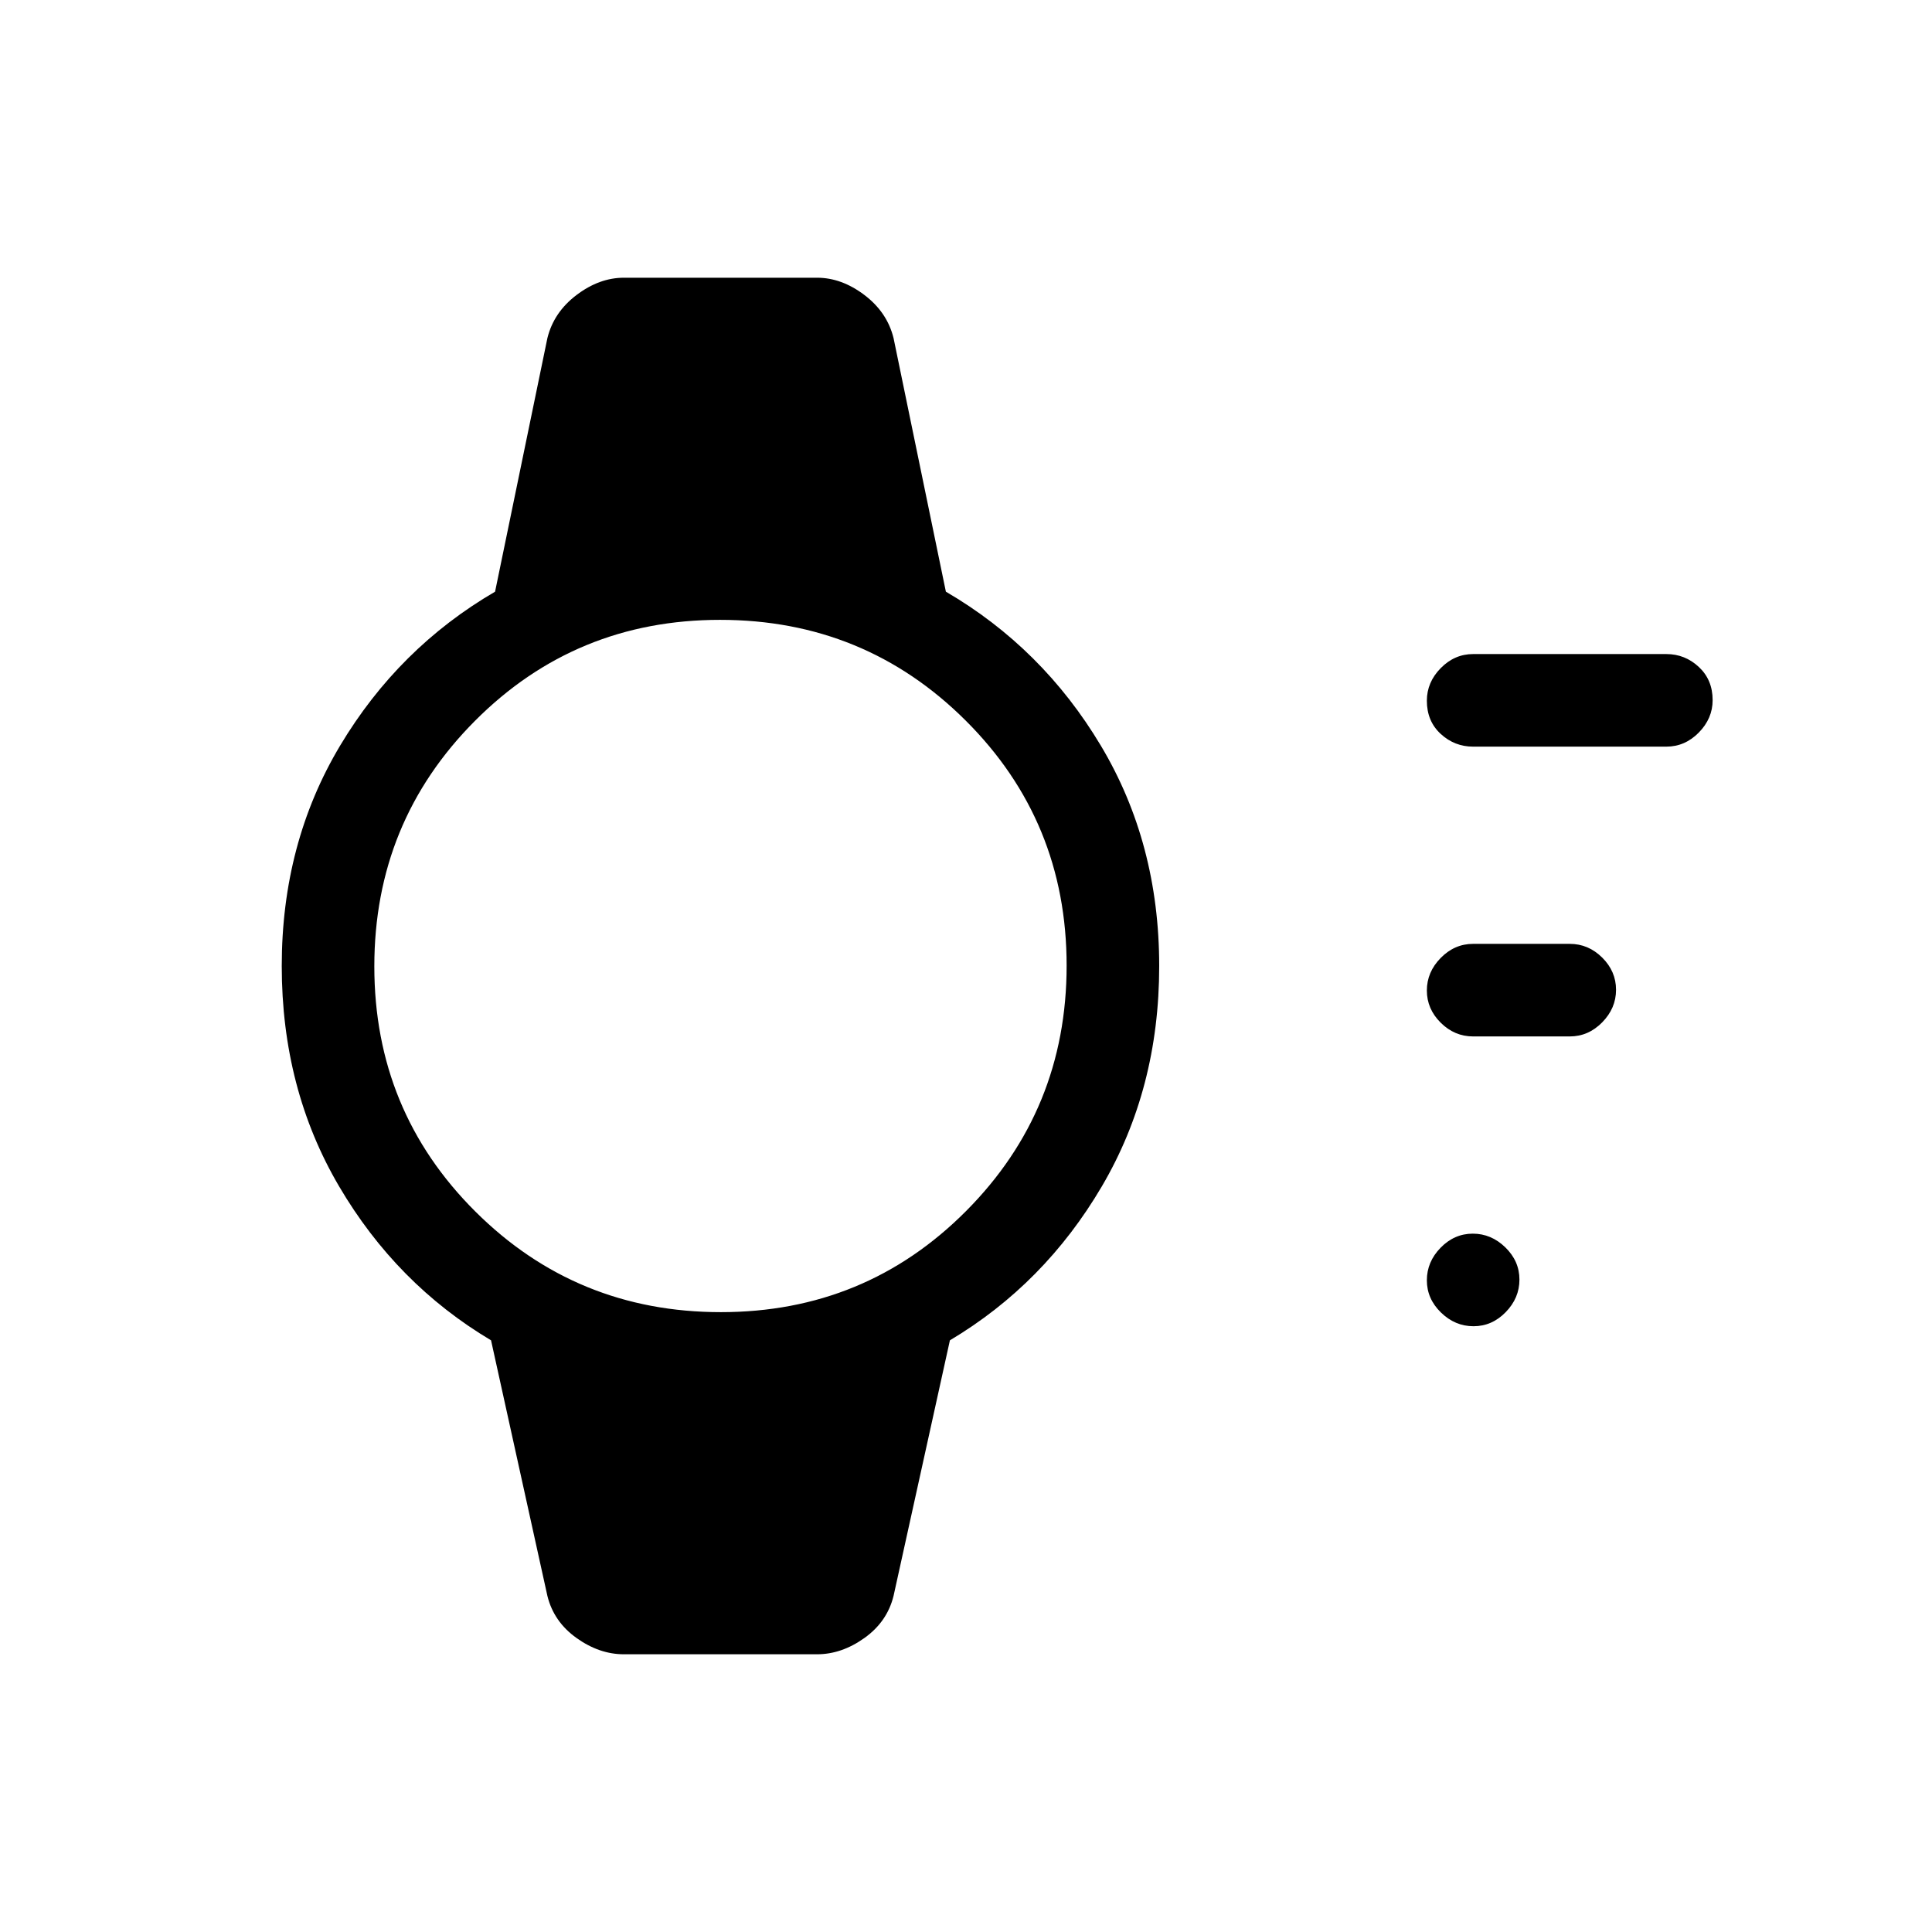 <svg xmlns="http://www.w3.org/2000/svg" height="20" viewBox="0 -960 960 960" width="20"><path d="M732.18-301q-9.18 0-16.18-6.82-7-6.83-7-16 0-9.18 6.82-16.18 6.83-7 16-7 9.18 0 16.18 6.82 7 6.83 7 16 0 9.18-6.82 16.18-6.83 7-16 7ZM780-445h-48q-9.25 0-16.12-6.82-6.88-6.83-6.88-16 0-9.18 6.88-16.18 6.87-7 16.12-7h48q9.25 0 16.13 6.82 6.87 6.83 6.87 16 0 9.18-6.87 16.18-6.88 7-16.13 7Zm48-144h-96q-9.25 0-16.12-6.32-6.88-6.33-6.88-16.5 0-9.18 6.88-16.18 6.87-7 16.12-7h96q9.25 0 16.13 6.4 6.87 6.39 6.87 16.5 0 9.1-6.87 16.1-6.88 7-16.13 7ZM310-138q-12.18 0-23.5-8.07-11.33-8.07-14.5-20.93l-28-127q-47-28-75.5-76.5T140-480q0-61 29-109.5t77-76.5l26-126q3.17-12.86 14.5-21.43Q297.82-822 310-822h96q12.18 0 23.5 8.57 11.33 8.57 14.5 21.43l26 126q48 28 77 76.5T576-480q0 61-28.5 109.5T472-294l-28 127q-3.17 12.86-14.5 20.93Q418.18-138 406-138h-96Zm48.2-170q71.8 0 121.8-50.2t50-122q0-71.8-50.2-121.8t-122-50Q286-652 236-601.8t-50 122q0 71.8 50.2 121.8t122 50Z"/></svg>